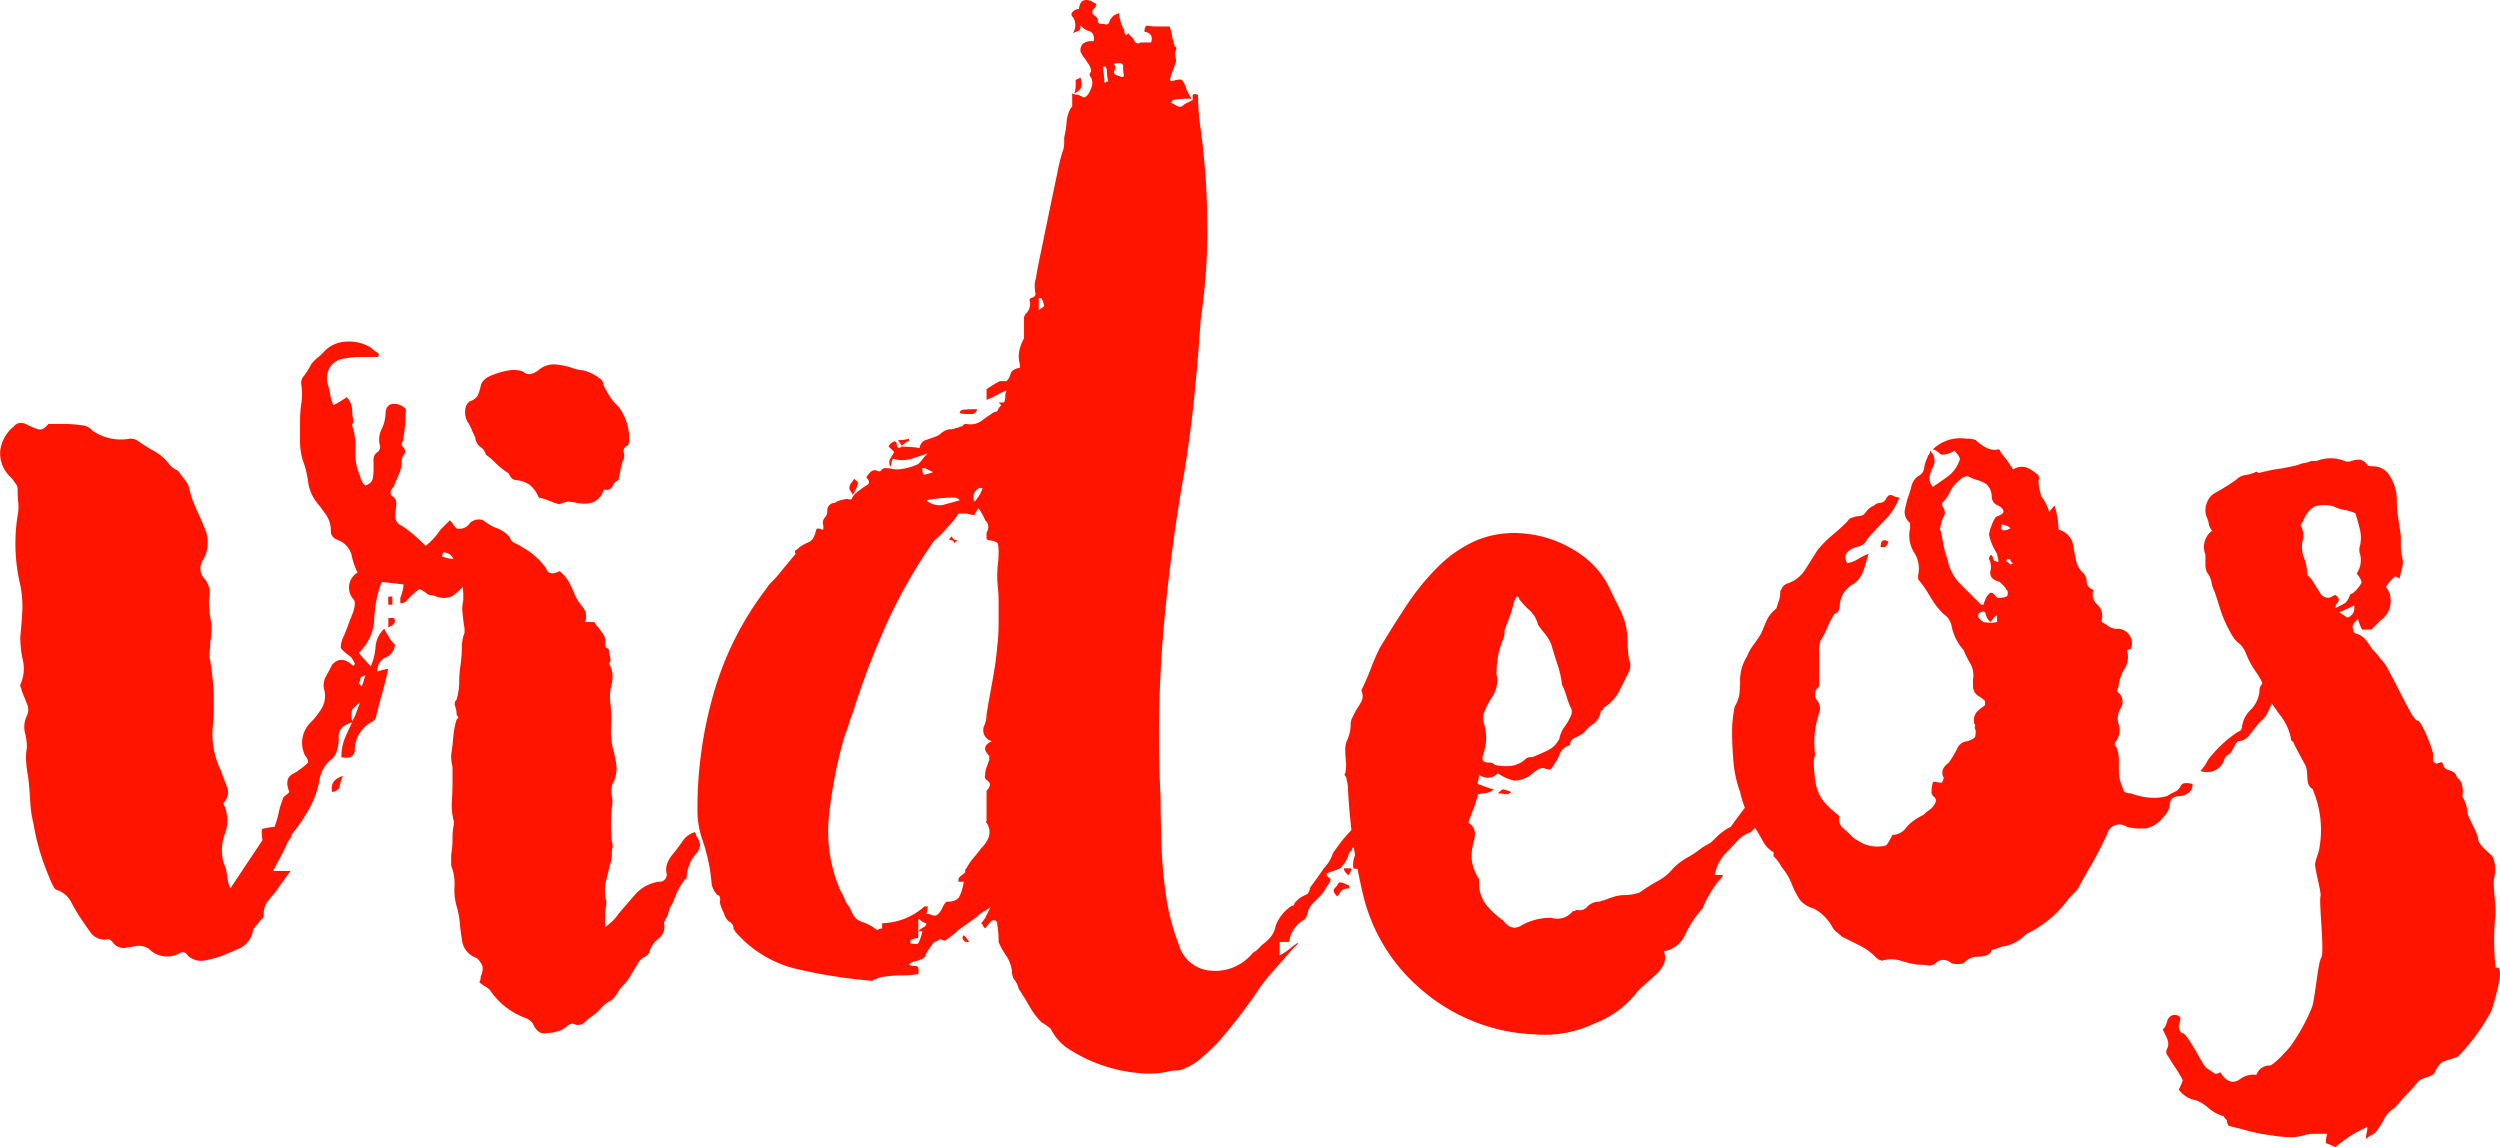 <svg id="Layer_1" data-name="Layer 1" xmlns="http://www.w3.org/2000/svg" viewBox="0 0 22.414 10.284">
  <defs>
    <style>
      .title-videos {
        fill: #ff1400;
      }
    </style>
  </defs>
  <title>title-videos</title>
  <g>
    <path class="title-videos" d="M4.189,5.049a.091.091,0,0,1,.012.156.035.035,0,0,1-.024.012c-.008,0-.012.008-.012.024a.478.478,0,0,1-.108.102.186.186,0,0,1-.144.006.112.112,0,0,0-.048-.012.068.068,0,0,1-.048-.024.477.477,0,0,0-.192-.072c-.064-.008-.132-.016-.204-.024a1.111,1.111,0,0,0-.066.336.439.439,0,0,1-.138.3,1.217,1.217,0,0,0,.108.12.529.529,0,0,0,.042-.174.25.25,0,0,1,.078-.162.815.815,0,0,0,.048.084.375.375,0,0,0,.048.06.136.136,0,0,1-.084.114.122.122,0,0,0-.072.126.384.384,0,0,1,.096-.024c-.016.072-.034.144-.054.216-.02.072-.038.14-.054.204q0,.036-.048.06a.288.288,0,0,0-.144.24c0,.064-.04.088-.12.072a.434.434,0,0,1,.03-.168c.02-.048.042-.096.066-.144V6.465a.31.31,0,0,0,.036-.072c.008-.024.02-.056.036-.096a.425.425,0,0,0-.072.066.203.203,0,0,0,0,.102v.012c-.088.024-.128.072-.12.144A.365.365,0,0,1,3.019,6.735a.146.146,0,0,1-.054.078.29.29,0,0,0-.096.156.854.854,0,0,1-.084.258,1.468,1.468,0,0,1-.144.222.105.105,0,0,0-.03.048.108.108,0,0,1-.03.048,1.21,1.21,0,0,1-.06.126c-.024.044-.048.09-.072.138h.156c-.024.032-.046.062-.066.09-.021.028-.038.054-.054.078-.032.04-.06.074-.084.102a.189.189,0,0,0-.036.126.04.04,0,0,1-.018.036.093.093,0,0,0-.03.036.249.249,0,0,0-.048.06.211.211,0,0,1-.114.162c-.06.028-.122.054-.186.078a.954.954,0,0,1-.144.036.177.177,0,0,1-.144-.048c-.016-.032-.044-.036-.084-.012a.228.228,0,0,1-.264-.048.164.164,0,0,0-.108-.024c-.04.008-.078.014-.114.018a.115.115,0,0,1-.102-.054C.993,8.429.981,8.421.973,8.421a.157.157,0,0,1-.156-.054C.785,8.323.753,8.277.721,8.229a1.374,1.374,0,0,1-.084-.144.228.228,0,0,0-.132-.108c-.008,0-.02-.016-.036-.048a2.485,2.485,0,0,1-.102-.264,2.033,2.033,0,0,1-.066-.276,1.076,1.076,0,0,1-.03-.204c-.004-.072-.01-.144-.018-.216a1.075,1.075,0,0,1-.018-.132.483.483,0,0,1,.006-.132.513.513,0,0,0-.018-.138.229.229,0,0,1,.018-.15.126.126,0,0,0,0-.108L.193,6.189a.054.054,0,0,0-.006-.024.049.049,0,0,1-.006-.024A.341.341,0,0,0,.206,5.925a.956.956,0,0,1-.024-.216c.008-.08.014-.158.018-.234A.94.94,0,0,0,.181,5.241a1.592,1.592,0,0,1-.024-.612A.413.413,0,0,0,.164,4.509a1.083,1.083,0,0,1-.006-.12.081.081,0,0,0-.024-.06.249.249,0,0,0-.048-.06.29.29,0,0,1-.084-.228.33.33,0,0,1,.12-.216c.032-.04.076-.044.132-.012a.5.5,0,0,0,.09.036c.028.008.058-.008.09-.048h.144a1.14,1.14,0,0,1,.156.012A.139.139,0,0,1,.829,3.861a.449.449,0,0,0,.336.072.135.135,0,0,1,.06.012,1.529,1.529,0,0,0,.162.102.415.415,0,0,1,.138.126.284.284,0,0,0,.072.048.867.867,0,0,0,.054.072.229.229,0,0,1,.042.072,1.02,1.02,0,0,0,.072.21c.032.068.06.134.084.198a.315.315,0,0,1-.024.24.137.137,0,0,0,.012.18.2.2,0,0,1,.036.18.936.936,0,0,0,.006.114c.004.036.01.074.018.114a.721.721,0,0,1-.012.156.526.526,0,0,1-.006.084.204.204,0,0,0,.006.084,2.412,2.412,0,0,1,.03.288,2.362,2.362,0,0,1-.006.288.737.737,0,0,0,.072.408c.016.048.034.096.054.144a.133.133,0,0,1-.03.144v.012a.336.336,0,0,1,.012.264.428.428,0,0,0-.012.264.307.307,0,0,1,.03.108.43.43,0,0,0,.03.12l.288-.432c-.008-.064-.008-.098,0-.102a.617.617,0,0,1,.108-.018.748.748,0,0,0,.036-.12A.659.659,0,0,1,2.533,7.173c0-.016.012-.032.036-.048L2.582,7.113l.012-.012c-.032-.08-.022-.134.03-.162a.586.586,0,0,0,.138-.102A.081.081,0,0,0,2.737,6.777a.256.256,0,0,1,.048-.3.634.634,0,0,0,.102-.132.217.217,0,0,0,.018-.168.163.163,0,0,1,.018-.114c.02-.036.038-.07.054-.102q.084-.096.192.012c0-.008.002-.012.006-.012s.006-.004.006-.012a.29.29,0,0,0-.036-.06c-.056-.04-.086-.068-.09-.084a.242.242,0,0,1,.03-.108c.016-.04.03-.076.042-.108.012-.032.026-.068.042-.108.016-.056.016-.092,0-.108A.157.157,0,0,1,3.206,5.133a.639.639,0,0,1-.054-.156.195.195,0,0,0-.114-.132c-.048-.016-.072-.043-.072-.084a.245.245,0,0,0-.042-.144c-.028-.04-.058-.08-.09-.12a.384.384,0,0,1-.072-.18.837.837,0,0,0-.048-.192.605.605,0,0,1-.024-.168V3.777a1.096,1.096,0,0,1,.012-.162.56.56,0,0,0,0-.162.093.093,0,0,1,.024-.084.609.609,0,0,0,.06-.096.269.269,0,0,1,.054-.06.59.59,0,0,0,.054-.048.286.286,0,0,1,.21-.102.375.375,0,0,1,.222.054.287.287,0,0,0,.054.042c.02.012.022.026.006.042H3.229a.691.691,0,0,0-.132.012.18.18,0,0,0-.138.078.199.199,0,0,0-.018.162.504.504,0,0,1,.018.078.437.437,0,0,0,.03.102,1.076,1.076,0,0,0,.12-.072.183.183,0,0,1,.048.108A.533.533,0,0,0,3.169,3.777a.024.024,0,0,1-.006.018.024.024,0,0,0-.006.018.62.62,0,0,1,.03.228.486.486,0,0,0,.042.228.124.124,0,0,0,.048.084q.06-.024.066-.066a.574.574,0,0,0,.006-.078V4.119a.076.076,0,0,1,.036-.066.067.067,0,0,0,.024-.048.208.208,0,0,1,.012-.156.347.347,0,0,0,.036-.156q.012-.072.072-.072a.147.147,0,0,1,.084.024c.024.016.032.032.024.048q0,.06-.006.126a1.22,1.22,0,0,1-.018.126.024.024,0,0,1-.006.018.024.024,0,0,0-.006.018v.012c.032.032.04.058.024.078a.103.103,0,0,0-.024.066.276.276,0,0,1-.024.114c-.016.036-.032.074-.048.114-.032.032-.036.06-.012.084a.07.07,0,0,1,.036.06.447.447,0,0,1-.006.072.197.197,0,0,0,0,.072.086.086,0,0,0,.054.06,1.177,1.177,0,0,1,.132.102c.04.036.08.074.12.114a.403.403,0,0,0,.228.084.151.151,0,0,1,.054.012C4.155,5.033,4.173,5.041,4.189,5.049ZM2.978,7.101c-.016-.072.016-.12.096-.144a.479.479,0,0,0-.03.096Q3.037,7.09,2.978,7.101Zm.252-1.02a.046.046,0,0,1-.006.03.026.026,0,0,0-.006.018l.024.024a.228.228,0,0,0,.018-.048.213.213,0,0,1,.018-.048A.067.067,0,0,0,3.229,6.081Zm.288-.66H3.481V5.349h.036Zm-.036.12h.048c.024.032.008.06-.048.084Z"/>
    <path class="title-videos" d="M5.821,8.541a.101.101,0,0,1-.048.042.138.138,0,0,0-.06.066c-.016.024-.034.054-.054.09a.459.459,0,0,1-.078.102.32.32,0,0,0-.048.066.189.189,0,0,1-.06.066.288.288,0,0,0-.09.072.434.434,0,0,1-.102.084c-.016.016-.034.032-.054.048a.088.088,0,0,1-.09,0,.089.089,0,0,0-.054.024.319.319,0,0,1-.054.036c-.024.008-.044.014-.06.018a.26.26,0,0,1-.06.006c-.056.016-.1-.012-.132-.084a.133.133,0,0,0-.06-.048.651.651,0,0,1-.324-.252A.183.183,0,0,0,4.345,8.841a.19.19,0,0,1-.048-.036A.072.072,0,0,0,4.309,8.757a.175.175,0,0,0,.018-.09A.18.18,0,0,0,4.273,8.589a.193.193,0,0,1-.132-.168c-.008-.048-.014-.096-.018-.144a.838.838,0,0,0-.03-.156A.507.507,0,0,1,4.075,7.947a.446.446,0,0,0-.03-.186V7.665a.895.895,0,0,0,.012-.144.651.651,0,0,1,.012-.132V7.365a.571.571,0,0,1-.018-.18q.006-.084.006-.18V6.873a.372.372,0,0,1-.012-.108c.008-.048.014-.098.018-.15a.798.798,0,0,1,.03-.162c.016-.016.02-.026.012-.03-.008-.004-.012-.014-.012-.03a.201.201,0,0,0-.012-.06.054.054,0,0,1,.012-.06.563.563,0,0,0,.024-.156,1.068,1.068,0,0,1,.012-.156,1.129,1.129,0,0,0,.012-.156A.351.351,0,0,1,4.165,5.673V5.637c-.008-.048-.014-.094-.018-.138a.329.329,0,0,1,.006-.114.664.664,0,0,0-.084-.36.094.094,0,0,0-.096-.072.796.796,0,0,1-.132.276,1.217,1.217,0,0,0-.108.072.576.576,0,0,0-.096.096.026.026,0,0,0-.018.006c-.004.004-.014.006-.03.006V5.361a.44.44,0,0,0,.03-.126.163.163,0,0,1,.066-.114.071.071,0,0,0,.012-.048.181.181,0,0,1,.072-.144.642.642,0,0,0,.18-.18l.042-.042.042-.042a.179.179,0,0,1,.03.036.158.158,0,0,0,.03.036.108.108,0,0,0,.12-.048.115.115,0,0,1,.12-.024.419.419,0,0,0,.126.072.26.26,0,0,1,.114.084.073.073,0,0,0,.042.048.373.373,0,0,1,.066.036.632.632,0,0,1,.216.192c.016.048.056.056.12.024a.323.323,0,0,1,.09.108c.02.04.038.08.054.12a.452.452,0,0,0,.066.096.135.135,0,0,1,.018.132h.084a.165.165,0,0,0,.03.042.155.155,0,0,1,.03.042.129.129,0,0,1,.036.12.028.028,0,0,0,.018.03.027.027,0,0,1,.018.03.085.085,0,0,0,.006.036.128.128,0,0,1,.006.048l-.012.024a.246.246,0,0,1,.024.18.45.45,0,0,0-.012.18,1.163,1.163,0,0,1,.006.204.648.648,0,0,0,.018.204.847.847,0,0,1,.03.156.27.27,0,0,1-.03.144.183.183,0,0,0-.012.114.281.281,0,0,1,0,.114,1.807,1.807,0,0,0,0,.3.084.084,0,0,1,.006.054.344.344,0,0,0-.006.066.167.167,0,0,1-.012.072c-.016.064-.03.122-.042.174a.373.373,0,0,0,.006.174.29.29,0,0,1-.006.054.277.277,0,0,0-.006.054v.12a.788.788,0,0,0,.072-.06.437.437,0,0,0,.048-.06c.048-.056.098-.114.15-.174a.351.351,0,0,1,.21-.114.064.064,0,0,0,.072-.072.161.161,0,0,1,.012-.108A.28.28,0,0,1,6.037,7.653c.032-.04.06-.078.084-.114a.202.202,0,0,1,.108-.078.036.036,0,0,1,.012.024.033.033,0,0,0,.012.024.198.198,0,0,1,.024.066.2.2,0,0,1-.024.066.337.337,0,0,0-.096.216c0,.016-.004.024-.012.024a.528.528,0,0,0-.072.114c-.016.036-.032.074-.048.114a.186.186,0,0,0-.03.066.184.184,0,0,1-.03.066.024.024,0,0,1-.006.018.023.023,0,0,0-.006.018.134.134,0,0,1-.048.138A.221.221,0,0,0,5.821,8.541ZM4.261,3.921c-.016-.032-.028-.058-.036-.078A.39.39,0,0,0,4.189,3.777a.175.175,0,0,1-.018-.102.101.101,0,0,1,.042-.078.12.12,0,0,0,.072-.054A.617.617,0,0,0,4.309,3.465c.008-.048.048-.084.12-.108A.646.646,0,0,1,4.561,3.321a.242.242,0,0,1,.132.012c.032.032.076.028.132-.012a.208.208,0,0,1,.15-.054.641.641,0,0,1,.15.03.375.375,0,0,0,.108.024.416.416,0,0,1,.144.072.056.056,0,0,1,.03.042.186.186,0,0,0,.03.066.467.467,0,0,0,.108.144.479.479,0,0,1,.096.288.098.098,0,0,1-.012.06c-.032.016-.044.038-.036.066a.091.091,0,0,1-.012.078c-.008.032-.021.088-.036.168a.09.09,0,0,0-.054.054c-.012.028-.038.038-.078.03q-.048.156-.24.12a.536.536,0,0,0-.078-.012.288.288,0,0,0-.078.024.554.554,0,0,1-.09-.03.668.668,0,0,0-.09-.03v.012L4.813,4.425a.267.267,0,0,0-.072-.084.286.286,0,0,0-.108-.036q-.048,0-.072-.06a.763.763,0,0,1-.108-.084.717.717,0,0,0-.096-.084.151.151,0,0,0-.036-.06A.12.12,0,0,1,4.261,3.921ZM6.445,7.269a.629.629,0,0,1-.12.192c-.032-.048-.052-.08-.06-.096q.024-.059.048-.126a.305.305,0,0,1,.072-.114h.072a.43.43,0,0,0,.006.066A.108.108,0,0,1,6.445,7.269Zm.12-.228c-.016.048-.044.064-.084.048a.762.762,0,0,0-.012-.144c.032.016.058.03.078.042A.042.042,0,0,1,6.565,7.041ZM6.602,6.861a.21.21,0,0,0,.042-.066c.012-.028.021-.054.03-.078l.048.024A.123.123,0,0,1,6.602,6.861Z"/>
    <path class="title-videos" d="M8.077,4.005a.916.916,0,0,1,.168.012.083.083,0,0,1,.054-.072,1.013,1.013,0,0,0,.102-.036A.14.14,0,0,0,8.437,3.885.159.159,0,0,1,8.473,3.861.108.108,0,0,1,8.521,3.849a.104.104,0,0,0,.048-.012A.049.049,0,0,0,8.605,3.825c.016,0,.026-.004.03-.012.004-.008.014-.012.03-.012a.173.173,0,0,0,.138-.03A1.169,1.169,0,0,1,8.917,3.693.028.028,0,0,0,8.947,3.675.118.118,0,0,1,8.977,3.633l-.024-.024h.048a.113.113,0,0,0,.012-.054.116.116,0,0,1,.012-.054.636.636,0,0,0-.09.042.65.65,0,0,1-.09.042V3.489c.024-.016.046-.03.066-.042.02-.012.038-.022.054-.03h.06A.152.152,0,0,0,9.061,3.351c.008-.028.036-.046.084-.054a.285.285,0,0,0-.006-.054.286.286,0,0,1-.006-.054.369.369,0,0,1,.048-.156V2.865a.068.068,0,0,1,.012-.048A.122.122,0,0,0,9.229,2.685l.012-.012c.032-.008.046-.022.042-.042a.341.341,0,0,1-.006-.066A.171.171,0,0,1,9.289,2.493c0-.016.012-.082.036-.198q.036-.174.078-.378.042-.204.078-.372a1.415,1.415,0,0,1,.048-.192A.214.214,0,0,0,9.541,1.287V1.233a1.004,1.004,0,0,0,.024-.168c.016-.064.032-.1.048-.108V.837a.091.091,0,0,0,.042.012A.041.041,0,0,1,9.685.861a.023.023,0,0,1,.018.006.025.025,0,0,0,.018.006C9.745.865,9.765.839,9.781.795a.112.112,0,0,0,0-.102.03.03,0,0,1,0-.048A.103.103,0,0,0,9.758.573C9.743.549,9.729.529,9.717.513A.36.36,0,0,1,9.688.465C9.681.409,9.708.377,9.77.369h.036C9.813.321,9.8.291,9.765.279A.14.14,0,0,1,9.688.225a.073.073,0,0,1-.011.048l-.058.024a.13.13,0,0,0,0-.144A.03.03,0,0,1,9.618.105.074.074,0,0,1,9.673.081C9.681.009,9.717-.015,9.781.009a.401.401,0,0,1,.042.024c.012.008.006.024-.018.048A.041.041,0,0,0,9.793.111c0,.012.008.022.024.03l.024.024c0,.032.008.048.024.048a.2.2,0,0,1,.048.006c.016.004.028-.006.036-.03,0-.008.008-.02.024-.036,0-.008.02-.02.06-.036A.376.376,0,0,0,10.081.273a.077.077,0,0,0,.006.036c.004.008.014.004.03-.012a.065.065,0,0,0,.024.03A.063.063,0,0,1,10.165.357c.016.032.036.04.06.024h.096c.016-.056-.004-.088-.06-.096,0-.04.01-.058.031-.054A.377.377,0,0,0,10.361.237h.125a.376.376,0,0,1,.025.108.096.096,0,0,1,.012.042.066.066,0,0,0,.025.042.049.049,0,0,1-.006.024.054.054,0,0,0-.006.024.201.201,0,0,0,.006.048.066.066,0,0,1-.006.048c-.008.024-.016.046-.024.066A.631.631,0,0,0,10.489.717l.012.012c.053-.016.084-.02.096-.012a.199.199,0,0,1,.04.084.363.363,0,0,0,.022.042.472.472,0,0,1,.022.042.921.921,0,0,0-.168.012c0,.008-.002.012-.006.012-.004,0-.006.004-.006.012a.444.444,0,0,1,.042.024.073.073,0,0,0,.042.012c.008,0,.02-.008.036-.024l.072-.036v-.042c0-.012.016-.014.048-.006a2.205,2.205,0,0,0,.024.312q.024.168.042.402c.012.156.018.34.018.552a5.538,5.538,0,0,1-.06.75q-.023.349-.058.696-.035.348-.093.696-.127.72-.187,1.446a11.088,11.088,0,0,0-.022,1.446c0,.072.002.192.006.36a4.291,4.291,0,0,0,.041.504,1.955,1.955,0,0,0,.117.456.32.32,0,0,0,.245.228.434.434,0,0,0,.42-.156.174.174,0,0,0,.042-.03l.042-.042a.367.367,0,0,0,.072-.066A.218.218,0,0,0,11.437,8.301a.364.364,0,0,1,.144-.18.021.021,0,0,0,.024-.024l.024-.024a.182.182,0,0,1,.048-.036l.048-.024A.21.21,0,0,0,11.749,7.953c.048-.064.088-.12.12-.168a.337.337,0,0,0,.06-.084c.008-.016.014-.03.018-.042a.073.073,0,0,1,.018-.03,1.335,1.335,0,0,1,.168-.204.082.082,0,0,1,.06-.024v.048a.085.085,0,0,1-.006.072c-.012.016-.026.036-.042.06-.016.016-.024.028-.024.036,0,.008-.008.016-.024.024a.287.287,0,0,1-.03.078.292.292,0,0,1-.042.054.011.011,0,0,1-.012.012.479.479,0,0,1-.06.024.479.479,0,0,0-.06.024.038.038,0,0,0,.024.036c.016.008.016.024,0,.048s-.03.046-.042.066a.267.267,0,0,1-.042.054l-.066.066a.161.161,0,0,0-.042.078.204.204,0,0,1-.024.06.272.272,0,0,0-.144.204h-.084v.12a.444.444,0,0,0,.084-.054.708.708,0,0,1,.072-.054h.012l-.06.06q-.083.096-.174.198a1.48,1.48,0,0,0-.15.198q-.084.119-.168.228c-.056.072-.116.144-.18.216-.056.056-.108.104-.156.144a.563.563,0,0,1-.18.096.372.372,0,0,0-.108.012.817.817,0,0,1-.252.012A1.365,1.365,0,0,1,9.895,9.555,1.347,1.347,0,0,1,9.601,9.417a.453.453,0,0,1-.18-.192.476.476,0,0,0-.084-.06.678.678,0,0,1-.108-.144c-.032-.056-.064-.108-.096-.156a.201.201,0,0,0-.036-.078.121.121,0,0,1-.024-.078.328.328,0,0,0-.054-.144A.61.61,0,0,1,8.953,8.445a.84.84,0,0,0-.012-.156c0-.032-.016-.044-.048-.036a.467.467,0,0,0-.06.072c-.016-.017-.024-.028-.024-.036L8.797,8.277a.247.247,0,0,0,.042-.06c.012-.024.026-.052.042-.084-.024.016-.046.03-.066.042a.272.272,0,0,0-.054.042c-.064.048-.12.088-.168.12a.675.675,0,0,1-.054.048q-.03.024-.066.048a.055.055,0,0,1-.024-.006.056.056,0,0,0-.024-.006.078.078,0,0,1-.03.018.071.071,0,0,0-.03.018c-.016.024-.03.044-.042.06a.203.203,0,0,0-.03.06c-.016.016-.028.024-.036.024a.244.244,0,0,1-.054.018.1.1,0,0,0-.054.03.133.133,0,0,0,.06.012c.024,0,.032.024.024.072a.766.766,0,0,1-.144.012,1.209,1.209,0,0,0-.168.012.181.181,0,0,0-.072.024.023.023,0,0,0-.018.006.024.024,0,0,1-.018.006,4.544,4.544,0,0,1-.654-.102,1.041,1.041,0,0,1-.57-.342c0-.008-.002-.012-.006-.012s-.006-.004-.006-.012A.069.069,0,0,0,6.541,8.265a.117.117,0,0,1-.048-.072c-.032-.064-.044-.104-.036-.12,0-.032-.008-.048-.024-.048a.179.179,0,0,1-.054-.114c-.004-.044-.01-.09-.018-.138a1.699,1.699,0,0,0-.066-.252.787.787,0,0,1-.042-.264,3.731,3.731,0,0,1,.148-1.05A2.822,2.822,0,0,1,6.871,5.277a.327.327,0,0,1,.054-.066,1.2,1.2,0,0,0,.089-.102l.119-.144c-.008-.016-.008-.026-0-.03A.163.163,0,0,0,7.168,4.905a.506.506,0,0,1,.077-.042.089.089,0,0,0,.053-.054.201.201,0,0,0,.018-.054c.004-.02.022-.022.054-.006.008,0,.012-.004.012-.012V4.713a.072.072,0,0,1,.012-.072A.083.083,0,0,0,7.417,4.581.067.067,0,0,1,7.477,4.509a.035.035,0,0,0,.024-.012.389.389,0,0,1,.096-.024c.024.008.038.006.042-.006a.12.12,0,0,1,.03-.042.741.741,0,0,1,.098-.072c.032-.016.032-.04,0-.072.032-.056.065-.076.098-.06.016.008.028.006.037-.006A.043.043,0,0,1,7.938,4.197a.299.299,0,0,1,.055.006.295.295,0,0,0,.055.006.556.556,0,0,0,.184-.048A.471.471,0,0,0,8.274,4.113a.468.468,0,0,1,.043-.048c-.048.016-.096.032-.144.048a.297.297,0,0,1-.168,0,.09.09,0,0,0-.012.036.093.093,0,0,1-.012.036.116.116,0,0,1-.006-.06c.004-.008.018-.032.042-.072L7.969,4.005c0-.016.016-.032.048-.048.016,0,.024.012.024.036q0,.036.048.012Zm-.504,2.592a4.072,4.072,0,0,0-.138.696,1.323,1.323,0,0,0,.102.696.322.322,0,0,1,.036.072.149.149,0,0,0,.036.06c.016.032.03.06.042.084a.139.139,0,0,0,.078.06.435.435,0,0,1,.132.072.026.026,0,0,0,.018-.006c.004-.004.014-.006.03-.006V8.277a.589.589,0,0,0,.372-.144c.008-.008.014-.01.018-.006.004.004.01.002.018-.006a.231.231,0,0,1-.012.072.143.143,0,0,1,.054.012.046.046,0,0,0,.054-.012.168.168,0,0,0,.036-.054.158.158,0,0,1,.036-.054c.064,0,.104-.018.12-.054a.499.499,0,0,0,.036-.126H8.593V7.881a.066.066,0,0,1,.024-.03A.176.176,0,0,0,8.653,7.821c0-.024.004-.036.012-.036A.455.455,0,0,1,8.725,7.695c.024-.028.048-.058.072-.09q.119-.12.048-.228c-.008-.008-.008-.012,0-.012V7.089c.04-.04.04-.072,0-.096A.04.04,0,0,1,8.833,6.945a.17.17,0,0,1,.012-.066c.008-.02.016-.042.024-.066V6.777c-.056-.056-.048-.1.024-.132a.101.101,0,0,1-.072-.132.244.244,0,0,0,.024-.108c.016-.096.034-.198.054-.306.02-.108.034-.21.042-.306a1.684,1.684,0,0,0,.012-.204v-.204a1.06,1.06,0,0,0-.006-.114.837.837,0,0,1-.006-.102.939.939,0,0,1,.006-.114A.869.869,0,0,0,8.953,4.965a.395.395,0,0,0-.006-.09c-.004-.012-.026-.022-.066-.03a.049.049,0,0,1-.036-.012V4.773A.08.08,0,0,0,8.833,4.665.521.521,0,0,0,8.773,4.557a.243.243,0,0,0-.036.06.121.121,0,0,1-.042-.006.138.138,0,0,0-.042-.006H8.593a.663.663,0,0,1-.096.12.759.759,0,0,1-.12.12,4.589,4.589,0,0,0-.426.744,7.062,7.062,0,0,0-.306.804.972.972,0,0,0-.036.102C7.601,6.523,7.589,6.557,7.573,6.597Zm.084-2.304c.024.016.036.03.036.042a.363.363,0,0,1-.048.102.356.356,0,0,0-.024-.042.04.04,0,0,1,0-.042.034.034,0,0,1,.012-.024A.149.149,0,0,0,7.657,4.293Zm.432-.288a.162.162,0,0,0-.018-.03A.117.117,0,0,1,8.053,3.945a.257.257,0,0,0,.096-.012A.01.01,0,0,0,8.161,3.945c-.016.008-.03.016-.042.024a.377.377,0,0,0-.042.036ZM8.161,8.457c.04.008.064.008.072,0A.392.392,0,0,0,8.269,8.349H8.233v.06a.245.245,0,0,0-.066.018A.049.049,0,0,0,8.161,8.457Zm.072-.216v.108a.174.174,0,0,1,.048-.036A.039.039,0,0,0,8.305,8.277a.096.096,0,0,1-.06-.036ZM8.269,4.197a.128.128,0,0,0,.012.06.486.486,0,0,0,.084-.024L8.293,4.197Zm.036.288a.178.178,0,0,0,.15.042c.044-.012.094-.026.15-.042a.07.07,0,0,0-.048-.024q-.06,0-.126.006C8.387,4.471,8.345,4.477,8.305,4.485Zm.228.324a.055.055,0,0,0,.06.036c-.008,0-.02.008-.036.024C8.549,4.853,8.541,4.845,8.533,4.845a.035.035,0,0,1-.024-.012Zm.072-1.104A.029.029,0,0,1,8.629,3.675a.817.817,0,0,1,.132-.006c-.008.024-.02.038-.036.042A.469.469,0,0,1,8.605,3.705ZM8.665,8.445c-.016,0-.028-.012-.036-.036a.036.036,0,0,1,.012-.024.279.279,0,0,1,.048.06ZM8.809,4.377c-.024-.008-.046.002-.066.03a.082.082,0,0,0-.006.09.309.309,0,0,0,.042-.054A.339.339,0,0,0,8.809,4.377ZM9.313,2.673v.108a.095.095,0,0,1,.024-.018.123.123,0,0,0,.024-.018A.192.192,0,0,0,9.337,2.673ZM9.632.837A.214.214,0,0,0,9.644.771V.717L9.668.705c.008,0,.012-.004.012-.012.008,0,.012.012.012.036C9.707.777,9.687.813,9.632.837ZM9.901.741A.024.024,0,0,0,9.919.735.024.024,0,0,1,9.937.729.231.231,0,0,1,9.925.657.135.135,0,0,0,9.913.597H9.889A.38.38,0,0,0,9.895.657.53.53,0,0,1,9.901.741Zm.084-.168A.048.048,0,0,1,9.991.633c-.012.024.002.04.042.048.032.016.046.012.042-.012A.384.384,0,0,1,10.069.609C10.077.569,10.049.557,9.985.573Zm2.004,7.464c-.032-.032-.04-.056-.024-.072a.182.182,0,0,0,.036-.048c.008-.008.022-.008.042,0s.038.016.054.024V7.965a.137.137,0,0,0-.06.012.157.157,0,0,0-.03.036A.11.11,0,0,1,11.989,8.037Zm.132-.24a.078.078,0,0,0-.018.03q-.006.018-.018.018a.165.165,0,0,1-.036-.048V7.785h.06Zm.204-.264h.036l.036.036a.26.26,0,0,1-.048.096.081.081,0,0,1-.072.036c-.04-.008-.064.004-.072.036a.374.374,0,0,0-.018.042c-.004.012-.022.014-.054.006a.233.233,0,0,1,.036-.156A.154.154,0,0,0,12.205,7.569a.114.114,0,0,1,.048-.06c.008,0,.014-.006.018-.018a.087.087,0,0,1,.018-.03c.008-.008.014-.012.018-.012a.033.033,0,0,0,.018-.012Zm0-.096c-.008-.048.02-.08.084-.096a.254.254,0,0,1,.012.096Z"/>
    <path class="title-videos" d="M15.517,7.413c.04-.056.08-.11.12-.162.04-.052.08-.102.12-.15a.742.742,0,0,1,.12-.156.196.196,0,0,1-.072.18.156.156,0,0,0-.036.054.377.377,0,0,1-.036.066l.06.06a.291.291,0,0,0-.036.072.149.149,0,0,1-.036.06l-.024.024a.294.294,0,0,0-.126.084c-.036.04-.074.08-.114.12a.415.415,0,0,0-.084.18h.072v.012a.936.936,0,0,0-.18.288l-.012.012a.962.962,0,0,0-.144.222.254.254,0,0,1-.192.15.145.145,0,0,1,0,.114.304.304,0,0,1-.078.102c-.036.032-.072.064-.108.096a.48.48,0,0,0-.078.084.882.882,0,0,1-.36.252,1.033,1.033,0,0,1-.54.096,1.618,1.618,0,0,1-.552-.12,1.669,1.669,0,0,1-.48-.3,1.596,1.596,0,0,1-.498-.822,5.198,5.198,0,0,1-.138-.966.231.231,0,0,0-.012-.072.049.049,0,0,0-.012-.036.015.015,0,0,1,0-.024.347.347,0,0,0,.006-.108A.901.901,0,0,1,12.061,6.717a.21.21,0,0,1,.024-.096c.008-.024.014-.044.018-.06a.329.329,0,0,0,.006-.072.138.138,0,0,1,.018-.06l.03-.06c.016-.024.032-.05.048-.078a.116.116,0,0,0,0-.102,2.045,2.045,0,0,0,.084-.192,1.922,1.922,0,0,1,.084-.192q.108-.18.234-.372a2.165,2.165,0,0,1,.282-.348,1.128,1.128,0,0,1,.348-.24.888.888,0,0,1,.444-.06,1.032,1.032,0,0,1,.456.162.793.793,0,0,1,.312.366c.024.048.046.092.066.132a1.081,1.081,0,0,1,.054.132.718.718,0,0,1,.024.174,1.103,1.103,0,0,0,.012.162.126.126,0,0,1,0,.108c-.032.064-.062.124-.09.18a.365.365,0,0,1-.138.144.021.021,0,0,1-.024.024.165.165,0,0,1-.066.12.373.373,0,0,0-.09.084.455.455,0,0,1-.078.042.066.066,0,0,0-.042.066.133.133,0,0,0-.09.072.386.386,0,0,1-.042.084l-.036.054c-.008.012-.032.01-.072-.006a.111.111,0,0,0-.054.018.287.287,0,0,0-.054.042.264.264,0,0,1-.15.054.401.401,0,0,1-.15-.066.123.123,0,0,1-.168.012.134.134,0,0,1-.006.042.138.138,0,0,0-.006.042c.024.008.046.016.066.024a.607.607,0,0,0,.078.024.149.149,0,0,1-.084.036.135.135,0,0,0-.06.012.703.703,0,0,1-.036.12c-.016.04-.032.084-.048.132.056.032.072.088.048.168a.459.459,0,0,0-.018.162.391.391,0,0,0,.066.174V7.905a.311.311,0,0,0,.066.21.791.791,0,0,0,.15.138c.048.064.1.08.156.048a.527.527,0,0,1,.276-.072.178.178,0,0,0,.192-.06h.012l.024-.012A.087.087,0,0,0,14.227,8.133a.148.148,0,0,1,.09-.048.087.087,0,0,0,.036-.006.053.053,0,0,1,.024-.006c.04-.016.074-.028.102-.036a.33.33,0,0,1,.09-.012.415.415,0,0,0,.132-.024,1.613,1.613,0,0,1,.162-.102.464.464,0,0,0,.138-.114.554.554,0,0,1,.126-.096.844.844,0,0,0,.126-.084A.606.606,0,0,1,15.313,7.569a.187.187,0,0,0,.048-.036l.042-.042a.415.415,0,0,1,.054-.042A.284.284,0,0,1,15.517,7.413Zm-2.208-.912a.43.43,0,0,1-.012.264c-.016.048,0,.072.048.072a.071.071,0,0,1,.048.012A.034.034,0,0,0,13.417,6.861a.43.43,0,0,0,.126.006.236.236,0,0,0,.126-.054.068.068,0,0,1,.048-.024A.104.104,0,0,0,13.765,6.777c.04-.016.08-.034.12-.054a.218.218,0,0,0,.096-.102.26.26,0,0,1,.048-.108.473.473,0,0,0,.06-.108.087.087,0,0,0-.012-.072.99.99,0,0,1-.036-.102.54.54,0,0,0-.036-.09.953.953,0,0,0-.042-.186q-.03-.09-.054-.174a.367.367,0,0,0-.06-.102.75.75,0,0,1-.06-.078.254.254,0,0,0-.072-.126.781.781,0,0,1-.096-.102.021.021,0,0,0-.024-.024l-.024.048a.884.884,0,0,1-.036.126q-.024.066-.048.126a.195.195,0,0,1-.024.108.833.833,0,0,0-.048.288.261.261,0,0,1-.048.216.787.787,0,0,0-.06.12A.155.155,0,0,0,13.309,6.501Zm.24.6a.065.065,0,0,1-.06.018.393.393,0,0,0-.06-.006c.024-.024.04-.036.048-.036A.329.329,0,0,1,13.549,7.101Z"/>
    <path class="title-videos" d="M19.549,7.053c.008-.032.044-.04.108-.024a.088.088,0,0,1-.042.084.145.145,0,0,1-.066.024c-.064,0-.096.028-.096.084a.194.194,0,0,1-.06.108.254.254,0,0,1-.144.096.476.476,0,0,1-.18-.012.116.116,0,0,0-.18.072c-.041.088-.083.17-.126.246q-.067.114-.138.246L18.553,8.049a.997.997,0,0,1-.384.324.413.413,0,0,1-.18.108.139.139,0,0,0-.054.012.745.745,0,0,1-.078.024c-.008.04-.052.06-.132.06a.172.172,0,0,0-.12.06.23.23,0,0,1-.108,0,.112.112,0,0,0-.066-.03.089.089,0,0,0-.078.03.098.098,0,0,1-.072.018.526.526,0,0,0-.084-.006A.866.866,0,0,1,17.041,8.613a.296.296,0,0,0-.168,0,.097.097,0,0,1-.06-.036.539.539,0,0,0-.144-.102c-.056-.028-.108-.054-.156-.078a.518.518,0,0,0-.048-.042.122.122,0,0,1-.036-.042.417.417,0,0,0-.168-.168.241.241,0,0,1-.12-.072A.743.743,0,0,1,16.063,7.923a.546.546,0,0,0-.09-.15.325.325,0,0,0-.03-.048.413.413,0,0,0-.042-.048V7.641A.241.241,0,0,1,15.811,7.551c-.02-.036-.042-.074-.066-.114a1.009,1.009,0,0,1-.144-.336,1.046,1.046,0,0,1-.06-.276c-.008-.096-.012-.188-.012-.276a1.141,1.141,0,0,1,.024-.216.278.278,0,0,0,.042-.114.933.933,0,0,0,.006-.114.394.394,0,0,1,.06-.216.463.463,0,0,1,.06-.108,1.118,1.118,0,0,0,.072-.108c.016-.04.032-.078.048-.114a.28.28,0,0,1,.084-.102l.024-.072a.256.256,0,0,0,.012-.084.459.459,0,0,1,.024-.042.09.09,0,0,1,.048-.03.298.298,0,0,0,.15-.12c.036-.056.074-.116.114-.18a1.023,1.023,0,0,1,.132-.132c.048-.04.092-.08.132-.12.016-.024.032-.036.048-.036a.102.102,0,0,1,.042-.012.193.193,0,0,0,.054-.012.321.321,0,0,0,.036-.042.169.169,0,0,1,.06-.042A.075.075,0,0,1,16.855,4.509a.067.067,0,0,0,.054-.036c.016-.032.036-.042.06-.03a.14.14,0,0,0,.06.018.576.576,0,0,1-.126.198c-.052.052-.106.11-.162.174a.108.108,0,0,1-.06.06l-.072.024c-.064.032-.08.076-.048.132a.26.26,0,0,0,.096-.036.547.547,0,0,1,.096-.048c-.017.056-.031.104-.043.144a.292.292,0,0,1-.08.12.234.234,0,0,0-.135.192c0,.048-.017.076-.049.084a.827.827,0,0,0-.062.12.874.874,0,0,1-.062.12.289.289,0,0,0-.012.108v.276a.049.049,0,0,1-.024.048.101.101,0,0,0,0,.096.116.116,0,0,1,.024.12.81.81,0,0,0-.036.372.054.054,0,0,1-.006.024.049.049,0,0,0-.006.024,1.257,1.257,0,0,0,.019.222.371.371,0,0,0,.115.198.834.834,0,0,0,.097.084c-.016.048.004.092.061.132l.048.048a.196.196,0,0,0,.049.036.315.315,0,0,0,.255.048c.008,0,.028-.032.061-.096a.151.151,0,0,0,.109-.048.361.361,0,0,1,.079-.078.7.7,0,0,1,.091-.054.27.27,0,0,1,.042-.036.234.234,0,0,0,.03-.024.165.165,0,0,0,.036-.054c.008-.02,0-.038-.024-.054L17.317,7.113a.302.302,0,0,1,.012-.096c0-.008.01-.01.03-.006a.254.254,0,0,0,.054.006.025.025,0,0,1,.006-.018.049.049,0,0,0,.006-.03q-.036-.072.048-.132a1.195,1.195,0,0,0,.072-.12.108.108,0,0,1,.096-.072.168.168,0,0,0,.066-.036.178.178,0,0,0,.006-.06c-.008-.016-.01-.028-.006-.036a.02.02,0,0,0-.006-.024.117.117,0,0,1,.024-.108.306.306,0,0,1,.042-.036.172.172,0,0,0,.03-.024V6.285a.279.279,0,0,0-.054-.042.102.102,0,0,1-.042-.042.117.117,0,0,1-.012-.054V6.093a.216.216,0,0,0-.024-.144.831.831,0,0,1-.06-.12A.459.459,0,0,1,17.497,5.613a.163.163,0,0,0-.072-.108.736.736,0,0,1-.12-.156,1.083,1.083,0,0,0-.108-.156V5.157a.264.264,0,0,0-.036-.204A.285.285,0,0,1,17.125,4.737V4.689a.125.125,0,0,1-.048-.114c.008-.036.016-.07.024-.102a.759.759,0,0,0,.036-.114.153.153,0,0,1,.06-.09.091.091,0,0,0,.054-.072.289.289,0,0,1,.03-.096.034.034,0,0,1,.012-.024.05.05,0,0,0,.012-.036.124.124,0,0,1,.012.168.484.484,0,0,0-.018.072.115.115,0,0,0,.03.084c.048-.032.094-.064.138-.096a.302.302,0,0,0,.102-.144c.008-.016-.008-.044-.048-.084a.217.217,0,0,1-.108.036.051.051,0,0,1-.03-.018.135.135,0,0,0-.054-.03.353.353,0,0,1,.3-.096.211.211,0,0,1,.084.012.396.396,0,0,0,.09.066A.159.159,0,0,0,17.917,4.029c.008,0,.014.006.018.018a.073.073,0,0,0,.018.03.431.431,0,0,1,.048.06l.048.072a.14.14,0,0,1,.156,0c.024.016.044.03.06.042a.045.045,0,0,1,.012.054.327.327,0,0,0,.006.072c.004.016.01.04.018.072a.412.412,0,0,1,.072.144.259.259,0,0,1,.048-.06.86.86,0,0,1,.036.216.172.172,0,0,1,.132.156c.008.041.016.08.024.12a.208.208,0,0,0,.06.108.116.116,0,0,1,.036.084c0,.032.02.056.06.072a.12.12,0,0,0,.036.132.138.138,0,0,1,.036.144c0,.008.008.016.024.024a.148.148,0,0,1,.036.024.139.139,0,0,0,.096.024.132.132,0,0,1,.108.18l-.036.012a.198.198,0,0,1-.018.162.372.372,0,0,0-.054.138.107.107,0,0,1-.012.048.024.024,0,0,0,.012.036.11.11,0,0,1,.012.144.176.176,0,0,0-.012.144.162.162,0,0,1-.036.156v.024c0,.008.004.012.012.012A.303.303,0,0,1,18.997,6.801v.108a.344.344,0,0,0,.036.156c0,.032.024.048.072.048a.613.613,0,0,0,.144.036.449.449,0,0,0,.18-.012.393.393,0,0,1,.066-.036A.121.121,0,0,0,19.549,7.053ZM16.861,4.905q0-.072.048-.06l.024.012c-.016.032-.028.048-.036.048Zm1.128.444a.036.036,0,0,0,.012-.024c0-.024-.004-.036-.012-.036a.155.155,0,0,0-.03-.042L17.929,5.217c-.064-.016-.092-.048-.084-.096a.148.148,0,0,0-.012-.108V5.001l.012-.024h.012l.012.024v.012c0,.008.012.016.036.024H17.917a.134.134,0,0,0-.006-.042.09.09,0,0,1-.006-.03.536.536,0,0,1-.072-.168.327.327,0,0,1,.024-.09c.016-.044.032-.07.048-.078.072-.024.076-.056.012-.096a.085.085,0,0,1-.06-.084.152.152,0,0,0-.048-.108.283.283,0,0,0-.078-.036.524.524,0,0,1-.09-.036.102.102,0,0,0-.072.036.279.279,0,0,0-.084.102A.341.341,0,0,1,17.413,4.509v.024c.024.04.03.07.018.09a.275.275,0,0,0-.03.078.102.102,0,0,1-.006.03.026.026,0,0,0,.006.03c.008.041.016.083.024.126a.629.629,0,0,0,.036.126.412.412,0,0,0,.114.222l.186.186h.024V5.409a.361.361,0,0,0,.018-.042.116.116,0,0,1,.03-.042c.016-.016.032-.014.048.006s.028.03.036.03A.23.23,0,0,0,17.989,5.349Zm-.084.168a.088.088,0,0,0-.036.03.206.206,0,0,1-.024.03.139.139,0,0,1-.042-.072c-.004-.024-.022-.028-.054-.012a.033.033,0,0,0-.006.048.118.118,0,0,0,.042.036.296.296,0,0,0,.12,0Zm.12-.78c-.016-.016-.028-.024-.036-.024a.092.092,0,0,1-.036-.012.047.047,0,0,0-.012.036C17.949,4.761,17.977,4.761,18.025,4.737Zm.024.312c-.016-.008-.024-.016-.024-.024a.01.01,0,0,0-.012-.012h-.012c-.008,0-.012.008-.012.024.008,0,.02.008.036.024ZM20.413,6.057a.097.097,0,0,1,.018.114.945.945,0,0,0-.054.114c-.016.04-.032.076-.048.108a.245.245,0,0,1-.072.084c-.032.04-.062.078-.09.114a.126.126,0,0,1-.102.054.114.114,0,0,0-.03.042.082.082,0,0,1-.018.03.079.079,0,0,1-.036.048.077.077,0,0,0-.036.036.158.158,0,0,1-.168.12.07.07,0,0,1-.048-.012.285.285,0,0,0,.054-.072.234.234,0,0,1,.042-.06,1.054,1.054,0,0,1,.24-.216.047.047,0,0,0,.036-.048.262.262,0,0,1,.078-.15.268.268,0,0,0,.078-.162.099.099,0,0,1,.048-.09A.717.717,0,0,1,20.413,6.057Z"/>
    <path class="title-videos" d="M20.733,7.073c-.071-.036-.03-.152-.066-.216-.036-.064-.07-.128-.102-.192a.019.019,0,0,0-.012-.018.019.019,0,0,1-.012-.018.481.481,0,0,0-.084-.198,2.027,2.027,0,0,1-.12-.174l-.024-.048a.541.541,0,0,0-.084-.18.761.761,0,0,1-.096-.18.298.298,0,0,0-.048-.072.257.257,0,0,1-.072-.078c-.016-.028-.032-.058-.048-.09a.999.999,0,0,1-.06-.15c-.016-.052-.032-.102-.048-.15a.294.294,0,0,1-.03-.09.197.197,0,0,0-.042-.09.211.211,0,0,1-.012-.084V4.973a.184.184,0,0,1,.06-.216.107.107,0,0,1-.03-.06.219.219,0,0,0-.018-.06.17.17,0,0,1,0-.126.153.153,0,0,1,.072-.09,2.059,2.059,0,0,0,.192-.12.143.143,0,0,1,.084-.042.295.295,0,0,0,.096-.03l.024.012a1.27,1.27,0,0,1,.168-.036c.056-.008.116-.02.18-.036a.21.21,0,0,1,.06-.018.199.199,0,0,0,.06-.018h.048a.341.341,0,0,1,.252,0,.075.075,0,0,0,.06,0,.231.231,0,0,1,.072-.012.098.098,0,0,1,.072.048q0,.012.06.012a.173.173,0,0,1,.132.072.405.405,0,0,1,.072.228,1.029,1.029,0,0,0,.012.162c.008.052.016.106.024.162v.096a.405.405,0,0,0,.012.096.165.165,0,0,1,0,.09c-.008.028-.016.062-.024.102-.008-.008-.014-.012-.018-.012q-.006,0-.018-.012a.343.343,0,0,0-.084.096.299.299,0,0,0,.024.042.077.077,0,0,1,.012.042.208.208,0,0,1-.084.216l-.084.084h-.084a.482.482,0,0,1-.036-.096c-.032.032-.048.052-.048.06,0,.048.012.072.036.072a.195.195,0,0,1,.09.066q.03.042.054.078a.621.621,0,0,1,.072.084.279.279,0,0,1,.048.06c.04.072.078.144.114.216.036.072.074.144.114.216a.267.267,0,0,0,.048.06c.032-.032.16.296.144.312v.048c.04.064.076-.027.092.037.016.064.102.036.118.1,0,.008.031.033.035.041a.215.215,0,0,1,.018.141.33.33,0,0,1,.047.15c.004.036.094.187.094.227,0,.064.126.144.133.168a.303.303,0,0,1,.012.186c-.016.06.025.297.009.353a2.266,2.266,0,0,0,.004.453c.102-.043-.03.36-.037.384a1.814,1.814,0,0,1-.298.409c-.016.016-.133.039-.153.059a.23.23,0,0,0-.053.076c-.016.056-.121.052-.153.092a1.498,1.498,0,0,1-.108.12q-.024.024-.054.06c-.02.024-.038.044-.054.06a.23.23,0,0,0-.09.096.694.694,0,0,1-.078.12.144.144,0,0,1-.036.024.174.174,0,0,0-.048.036.236.236,0,0,1,.006-.06.203.203,0,0,0,.006-.048.999.999,0,0,0-.15.078,1.355,1.355,0,0,0-.138.102.576.576,0,0,0-.084-.036.256.256,0,0,1,.012-.084H20.746a.272.272,0,0,0-.084.012.459.459,0,0,1-.162.018c-.052-.004-.102-.01-.15-.018a1.424,1.424,0,0,1-.186-.036c-.06-.017-.122-.032-.186-.048a.025.025,0,0,0-.006-.018.047.047,0,0,1-.006-.03c-.024-.024-.032-.036-.024-.036a.353.353,0,0,1-.138-.072.391.391,0,0,0-.114-.072.24.24,0,0,1-.156-.096.711.711,0,0,0,.036-.084.932.932,0,0,0-.06-.102c-.024-.036-.048-.074-.072-.114a.055.055,0,0,1-.012-.06.102.102,0,0,0,.006-.09c-.012-.028-.026-.058-.042-.09.04-.032.032-.073.054-.102a.065.065,0,0,1,.096-.012c.023.017-.006.058-.006.09a.204.204,0,0,0,.024.06c.04-.04.196.304.228.312.024.016.044.03.06.042q.024.018.06-.006.083.132.18.06a.197.197,0,0,1,.144-.036.123.123,0,0,1,.12-.084c.032,0,.185-.163.201-.195a1.709,1.709,0,0,0,.171-.312c.032-.056.057-.407.089-.459.032-.052-.022-.488-.006-.553.008-.04-.056-.251-.048-.295s.028-.084.036-.126A.93.93,0,0,0,20.733,7.073Zm.384-2.472a.474.474,0,0,0-.102-.03.289.289,0,0,1-.09-.03.308.308,0,0,0-.174,0,.246.246,0,0,0-.102.132c-.008.008-.012.014-.012.018a.033.033,0,0,1-.012.018.18.18,0,0,1,.024.12.264.264,0,0,0,.006.168.401.401,0,0,1,.03.156l.036.036c.016.024.03.046.042.066.012.02.026.042.042.066a.077.077,0,0,0,.084.036l.048-.024c.032.024.04.046.024.066a.09.09,0,0,0-.024.054c.048-.024.078-.04.09-.048a.168.168,0,0,0,.042-.072c.008-.008.014-.012.018-.012.004,0,.01-.004.018-.012a.26.26,0,0,0,.066-.084c.004-.016-.01-.043-.042-.084a.208.208,0,0,0,.024-.192V4.914a.317.317,0,0,0,.006-.162A1.49,1.49,0,0,0,21.117,4.602Zm-.012.828c-.048.024-.092.044-.132.06l.072.048A.087.087,0,0,0,21.105,5.429Z"/>
  </g>
</svg>
